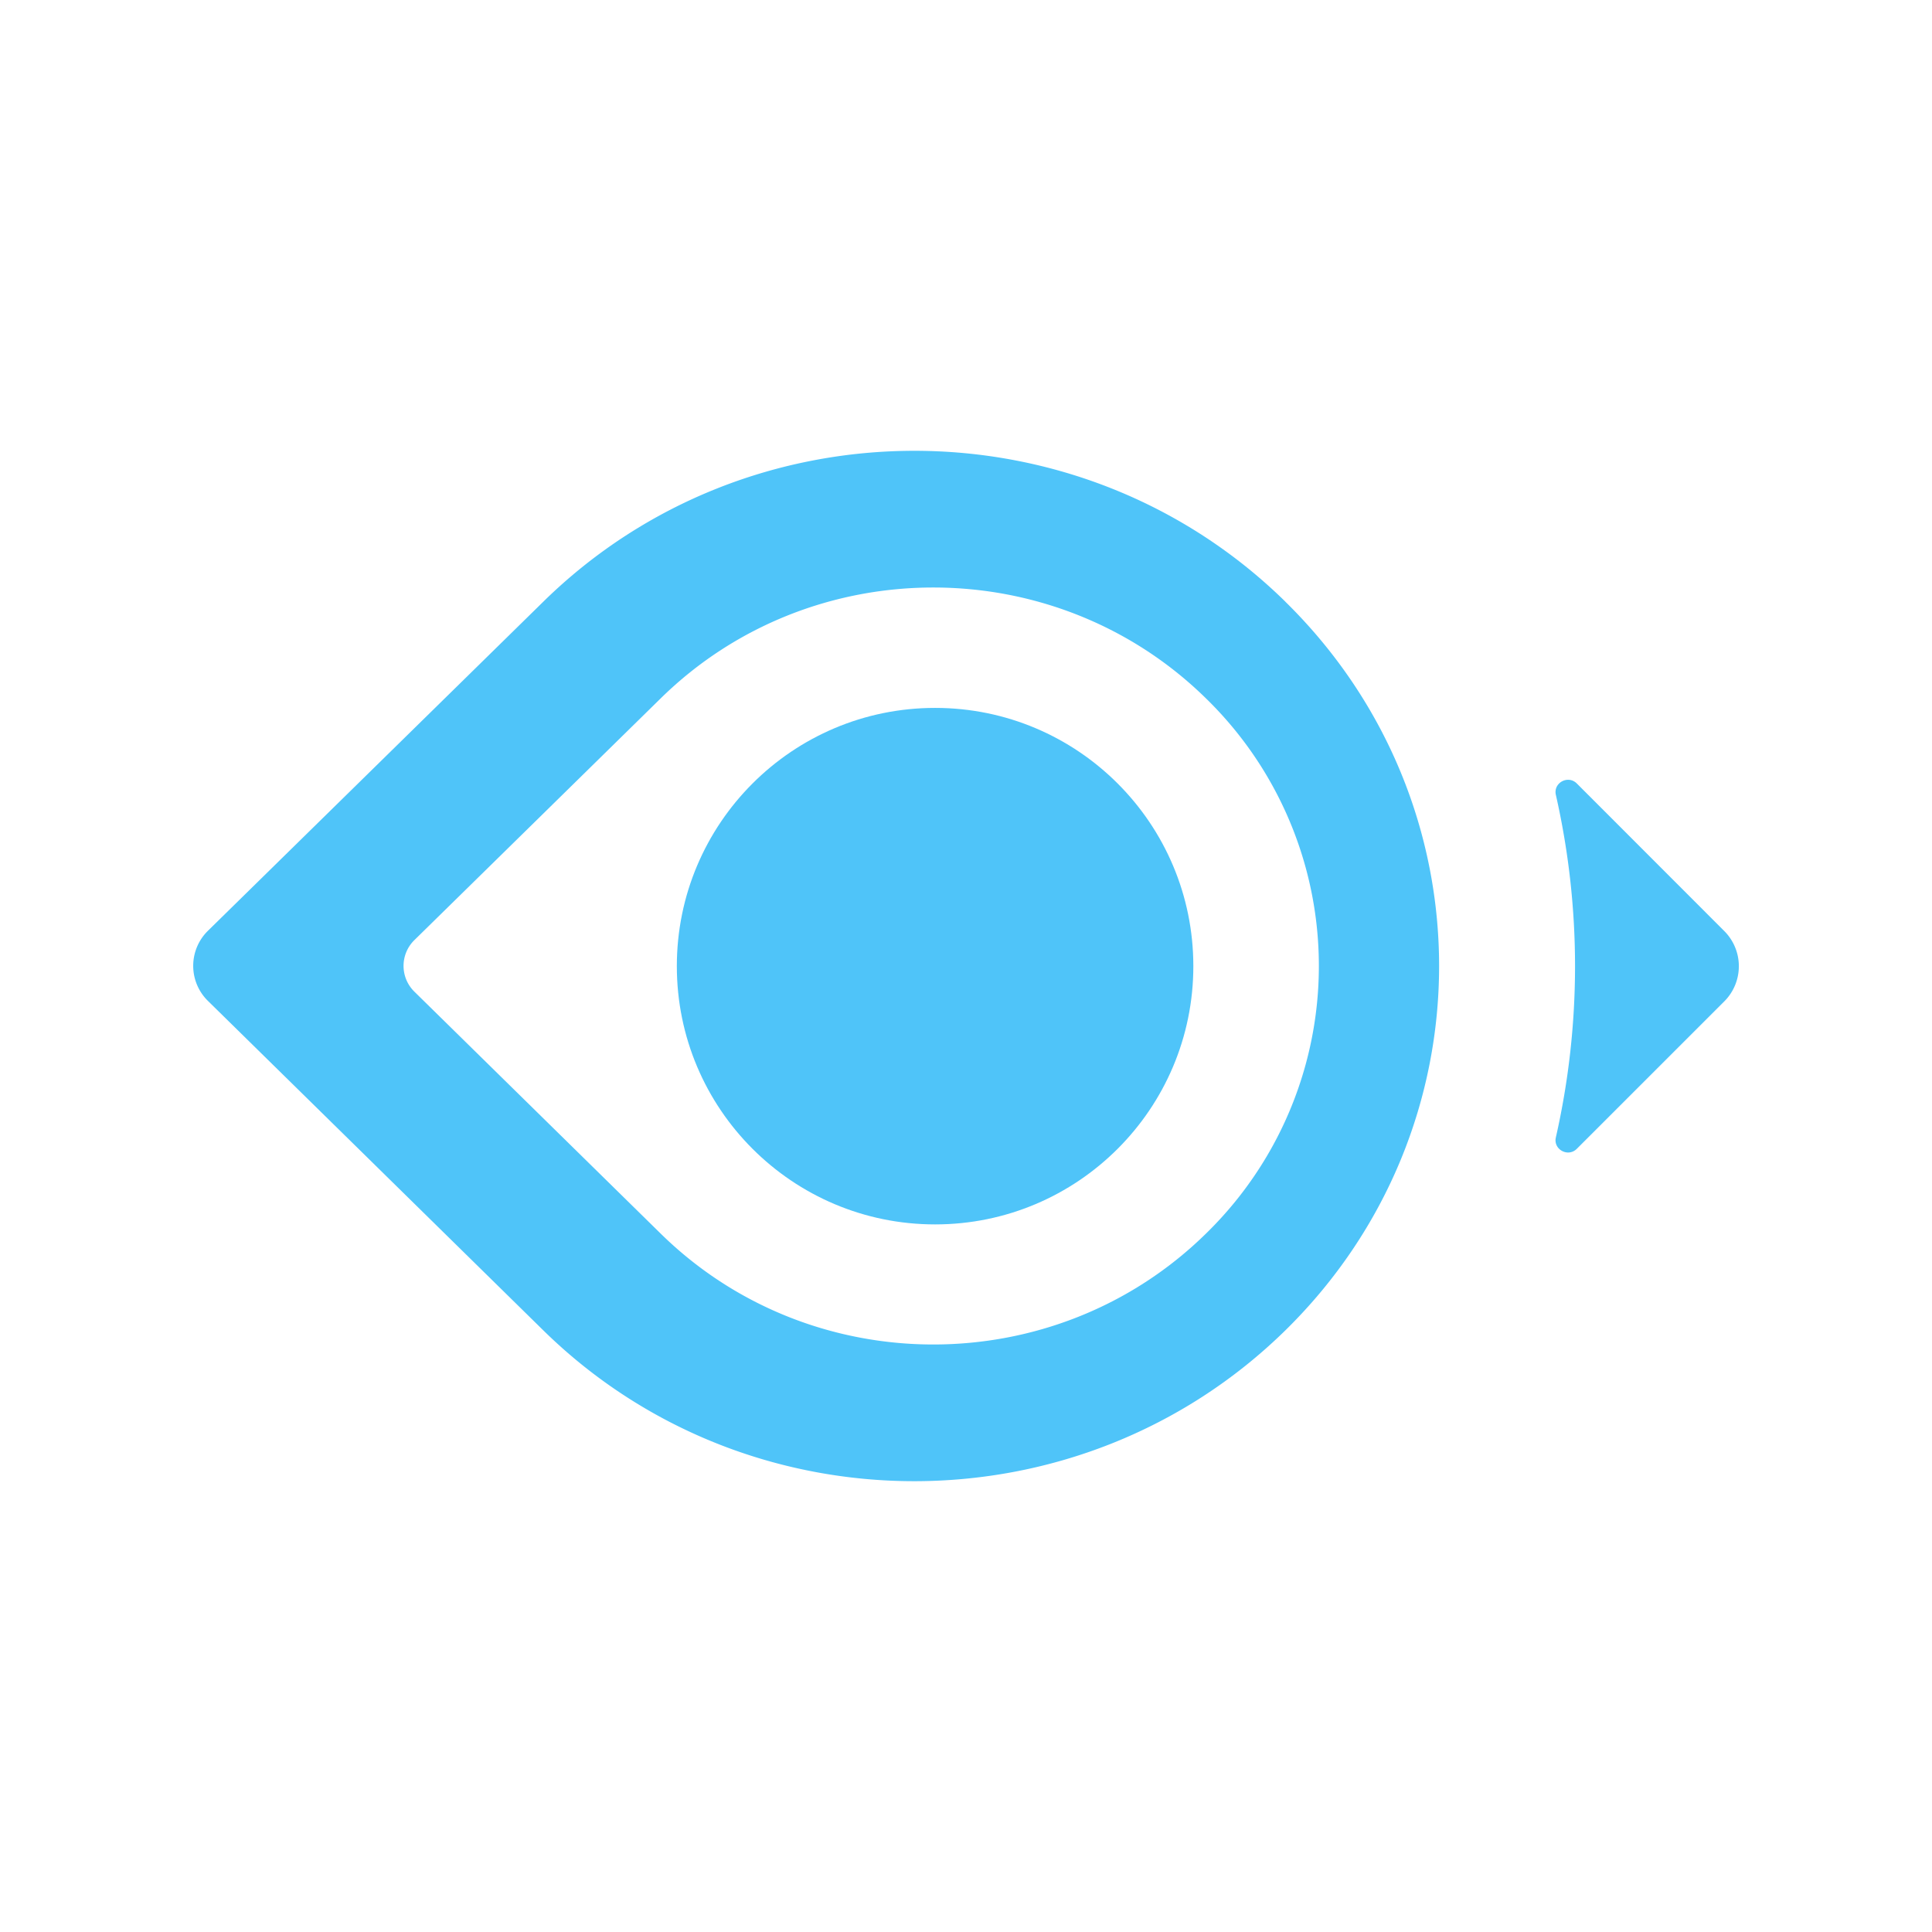 <svg xmlns="http://www.w3.org/2000/svg" viewBox="0 0 1000 1000">
  <defs>
    <style>.cls-1{fill:#4fc4f9;}</style>
  </defs>
  <path class="cls-1" d="M665.31,311.43c-106.06-104.12-278-104.13-384.09,0L107.69,481.71a25.42,25.42,0,0,0,0,36.42L281.13,688.51c106.05,104.17,278,104.21,384.16.09h0c106.11-104.14,106.13-273,0-377.16ZM624.16,638.55h0c-77.95,76.5-204.31,76.47-282.22-.07L214.52,513.32a18.68,18.68,0,0,1,0-26.76L342,361.45c77.93-76.48,204.25-76.47,282.17,0h0A193.37,193.37,0,0,1,624.16,638.55Z"/>
  <path class="cls-1" d="M892.46,481.88l-76.3-76.35c-4.54-4.54-12.26-.36-10.85,5.89a400.87,400.87,0,0,1,0,177.31c-1.42,6.25,6.31,10.43,10.84,5.9l76.35-76.33A25.75,25.75,0,0,0,892.46,481.88Z"/>
  <circle class="cls-1" cx="484" cy="500.08" r="133.67"/>
</svg>